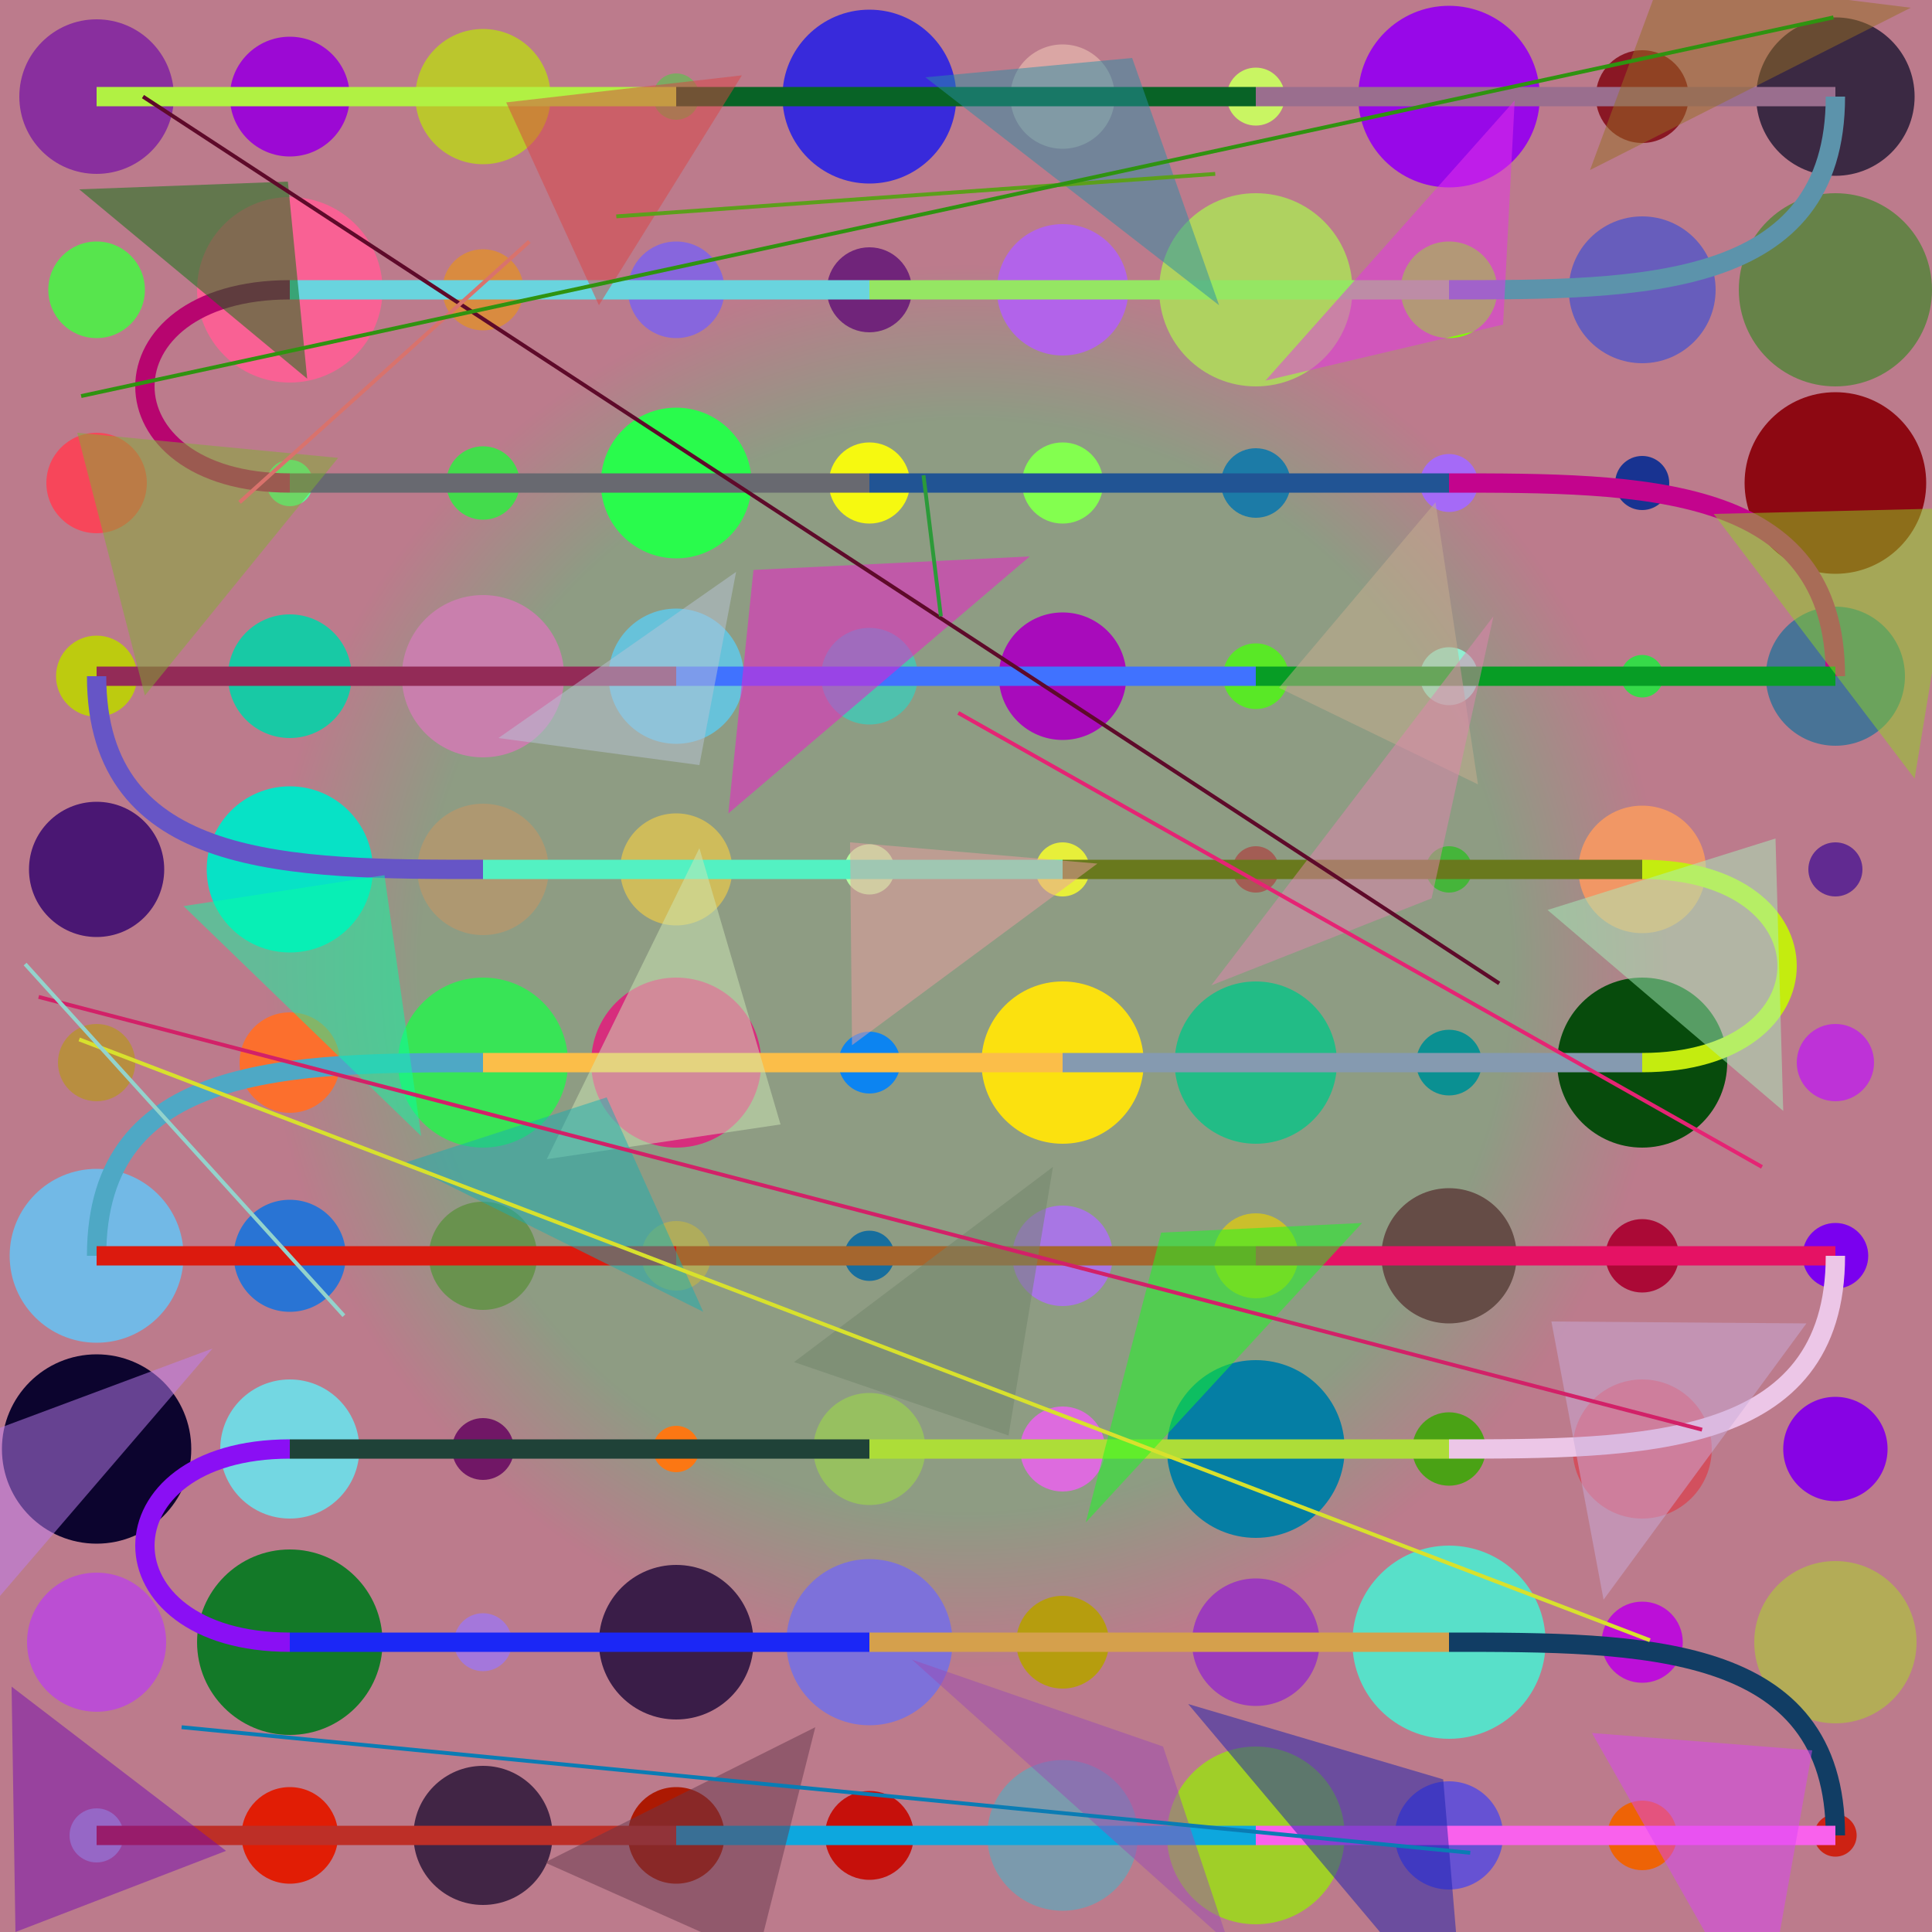 <?xml version="1.0" encoding="UTF-8"?>
<svg xmlns="http://www.w3.org/2000/svg" xmlns:xlink="http://www.w3.org/1999/xlink" width="500pt" height="500pt" viewBox="0 0 500 500" version="1.1">
<defs>
<radialGradient id="radial0" gradientUnits="userSpaceOnUse" cx="0.5" cy="0.5" fx="0.5" fy="0.5" r="0.6" gradientTransform="matrix(500,0,0,500,0,0)">
<stop offset="0.467" style="stop-color:rgb(55.5%,61%,51.5%);stop-opacity:1;"/>
<stop offset="0.6" style="stop-color:rgb(73.6%,48.1%,54.8%);stop-opacity:1;"/>
</radialGradient>
<clipPath id="clip1">
  <rect x="0" y="0" width="500" height="500"/>
</clipPath>
<g id="surface348" clip-path="url(#clip1)">
<rect x="0" y="0" width="500" height="500" style="fill:url(#radial0);stroke:none;"/>
<path style=" stroke:none;fill-rule:nonzero;fill:rgb(53.7%,18.7%,62%);fill-opacity:1;" d="M 45 25 C 45 36.047 36.047 45 25 45 C 13.953 45 5 36.047 5 25 C 5 13.953 13.953 5 25 5 C 36.047 5 45 13.953 45 25 "/>
<path style=" stroke:none;fill-rule:nonzero;fill:rgb(61%,3.7%,83.2%);fill-opacity:1;" d="M 90.5 25 C 90.5 33.559 83.559 40.5 75 40.5 C 66.441 40.5 59.5 33.559 59.5 25 C 59.5 16.441 66.441 9.5 75 9.5 C 83.559 9.5 90.5 16.441 90.5 25 "/>
<path style=" stroke:none;fill-rule:nonzero;fill:rgb(73.4%,77.6%,17.7%);fill-opacity:1;" d="M 142.5 25 C 142.5 34.664 134.664 42.5 125 42.5 C 115.336 42.5 107.5 34.664 107.5 25 C 107.5 15.336 115.336 7.5 125 7.5 C 134.664 7.5 142.5 15.336 142.5 25 "/>
<path style=" stroke:none;fill-rule:nonzero;fill:rgb(48.9%,66.1%,38.7%);fill-opacity:1;" d="M 181 25 C 181 28.312 178.312 31 175 31 C 171.688 31 169 28.312 169 25 C 169 21.688 171.688 19 175 19 C 178.312 19 181 21.688 181 25 "/>
<path style=" stroke:none;fill-rule:nonzero;fill:rgb(22.2%,16.5%,85.8%);fill-opacity:1;" d="M 247.5 25 C 247.5 37.426 237.426 47.5 225 47.5 C 212.574 47.5 202.5 37.426 202.5 25 C 202.5 12.574 212.574 2.5 225 2.5 C 237.426 2.5 247.5 12.574 247.5 25 "/>
<path style=" stroke:none;fill-rule:nonzero;fill:rgb(85.3%,65.1%,64.3%);fill-opacity:1;" d="M 288.5 25 C 288.5 32.457 282.457 38.5 275 38.5 C 267.543 38.5 261.5 32.457 261.5 25 C 261.5 17.543 267.543 11.5 275 11.5 C 282.457 11.5 288.5 17.543 288.5 25 "/>
<path style=" stroke:none;fill-rule:nonzero;fill:rgb(78.8%,96%,38.7%);fill-opacity:1;" d="M 332.5 25 C 332.5 29.141 329.141 32.5 325 32.5 C 320.859 32.5 317.5 29.141 317.5 25 C 317.5 20.859 320.859 17.5 325 17.5 C 329.141 17.5 332.5 20.859 332.5 25 "/>
<path style=" stroke:none;fill-rule:nonzero;fill:rgb(59.4%,3.4%,91%);fill-opacity:1;" d="M 398.5 25 C 398.5 37.98 387.98 48.5 375 48.5 C 362.02 48.5 351.5 37.98 351.5 25 C 351.5 12.02 362.02 1.5 375 1.5 C 387.98 1.5 398.5 12.02 398.5 25 "/>
<path style=" stroke:none;fill-rule:nonzero;fill:rgb(54%,9.2%,14.1%);fill-opacity:1;" d="M 437 25 C 437 31.629 431.629 37 425 37 C 418.371 37 413 31.629 413 25 C 413 18.371 418.371 13 425 13 C 431.629 13 437 18.371 437 25 "/>
<path style=" stroke:none;fill-rule:nonzero;fill:rgb(23.2%,16.3%,26.5%);fill-opacity:1;" d="M 495.5 25 C 495.5 36.32 486.32 45.5 475 45.5 C 463.68 45.5 454.5 36.32 454.5 25 C 454.5 13.68 463.68 4.5 475 4.5 C 486.32 4.5 495.5 13.68 495.5 25 "/>
<path style=" stroke:none;fill-rule:nonzero;fill:rgb(40%,51.1%,28.5%);fill-opacity:1;" d="M 500 75 C 500 88.809 488.809 100 475 100 C 461.191 100 450 88.809 450 75 C 450 61.191 461.191 50 475 50 C 488.809 50 500 61.191 500 75 "/>
<path style=" stroke:none;fill-rule:nonzero;fill:rgb(40.5%,36.5%,73.6%);fill-opacity:1;" d="M 444 75 C 444 85.492 435.492 94 425 94 C 414.508 94 406 85.492 406 75 C 406 64.508 414.508 56 425 56 C 435.492 56 444 64.508 444 75 "/>
<path style=" stroke:none;fill-rule:nonzero;fill:rgb(50.4%,99.6%,2.2%);fill-opacity:1;" d="M 387.5 75 C 387.5 81.902 381.902 87.5 375 87.5 C 368.098 87.5 362.5 81.902 362.5 75 C 362.5 68.098 368.098 62.5 375 62.5 C 381.902 62.5 387.5 68.098 387.5 75 "/>
<path style=" stroke:none;fill-rule:nonzero;fill:rgb(68.5%,82.2%,37.8%);fill-opacity:1;" d="M 350 75 C 350 88.809 338.809 100 325 100 C 311.191 100 300 88.809 300 75 C 300 61.191 311.191 50 325 50 C 338.809 50 350 61.191 350 75 "/>
<path style=" stroke:none;fill-rule:nonzero;fill:rgb(69.8%,38.9%,91.6%);fill-opacity:1;" d="M 292 75 C 292 84.391 284.391 92 275 92 C 265.609 92 258 84.391 258 75 C 258 65.609 265.609 58 275 58 C 284.391 58 292 65.609 292 75 "/>
<path style=" stroke:none;fill-rule:nonzero;fill:rgb(44%,14.1%,47.7%);fill-opacity:1;" d="M 236 75 C 236 81.074 231.074 86 225 86 C 218.926 86 214 81.074 214 75 C 214 68.926 218.926 64 225 64 C 231.074 64 236 68.926 236 75 "/>
<path style=" stroke:none;fill-rule:nonzero;fill:rgb(53%,40.1%,86.6%);fill-opacity:1;" d="M 187.5 75 C 187.5 81.902 181.902 87.5 175 87.5 C 168.098 87.5 162.5 81.902 162.5 75 C 162.5 68.098 168.098 62.5 175 62.5 C 181.902 62.5 187.5 68.098 187.5 75 "/>
<path style=" stroke:none;fill-rule:nonzero;fill:rgb(84.9%,54.6%,25%);fill-opacity:1;" d="M 135.5 75 C 135.5 80.801 130.801 85.5 125 85.5 C 119.199 85.5 114.5 80.801 114.5 75 C 114.5 69.199 119.199 64.5 125 64.5 C 130.801 64.5 135.5 69.199 135.5 75 "/>
<path style=" stroke:none;fill-rule:nonzero;fill:rgb(97.3%,38.2%,58.1%);fill-opacity:1;" d="M 99 75 C 99 88.254 88.254 99 75 99 C 61.746 99 51 88.254 51 75 C 51 61.746 61.746 51 75 51 C 88.254 51 99 61.746 99 75 "/>
<path style=" stroke:none;fill-rule:nonzero;fill:rgb(34.3%,89.5%,30.2%);fill-opacity:1;" d="M 37.5 75 C 37.5 81.902 31.902 87.5 25 87.5 C 18.098 87.5 12.5 81.902 12.5 75 C 12.5 68.098 18.098 62.5 25 62.5 C 31.902 62.5 37.5 68.098 37.5 75 "/>
<path style=" stroke:none;fill-rule:nonzero;fill:rgb(96.8%,27.6%,35.4%);fill-opacity:1;" d="M 38 125 C 38 132.18 32.18 138 25 138 C 17.82 138 12 132.18 12 125 C 12 117.82 17.82 112 25 112 C 32.18 112 38 117.82 38 125 "/>
<path style=" stroke:none;fill-rule:nonzero;fill:rgb(35.7%,98.8%,60%);fill-opacity:1;" d="M 81 125 C 81 128.312 78.312 131 75 131 C 71.688 131 69 128.312 69 125 C 69 121.688 71.688 119 75 119 C 78.312 119 81 121.688 81 125 "/>
<path style=" stroke:none;fill-rule:nonzero;fill:rgb(26.5%,86.3%,29.8%);fill-opacity:1;" d="M 134.5 125 C 134.5 130.246 130.246 134.5 125 134.5 C 119.754 134.5 115.5 130.246 115.5 125 C 115.5 119.754 119.754 115.5 125 115.5 C 130.246 115.5 134.5 119.754 134.5 125 "/>
<path style=" stroke:none;fill-rule:nonzero;fill:rgb(16.2%,98.3%,29.8%);fill-opacity:1;" d="M 194.5 125 C 194.5 135.77 185.77 144.5 175 144.5 C 164.23 144.5 155.5 135.77 155.5 125 C 155.5 114.23 164.23 105.5 175 105.5 C 185.77 105.5 194.5 114.23 194.5 125 "/>
<path style=" stroke:none;fill-rule:nonzero;fill:rgb(96.3%,97.3%,6.3%);fill-opacity:1;" d="M 235.5 125 C 235.5 130.801 230.801 135.5 225 135.5 C 219.199 135.5 214.5 130.801 214.5 125 C 214.5 119.199 219.199 114.5 225 114.5 C 230.801 114.5 235.5 119.199 235.5 125 "/>
<path style=" stroke:none;fill-rule:nonzero;fill:rgb(51.2%,99.9%,30.9%);fill-opacity:1;" d="M 285.5 125 C 285.5 130.801 280.801 135.5 275 135.5 C 269.199 135.5 264.5 130.801 264.5 125 C 264.5 119.199 269.199 114.5 275 114.5 C 280.801 114.5 285.5 119.199 285.5 125 "/>
<path style=" stroke:none;fill-rule:nonzero;fill:rgb(11%,48.2%,65.5%);fill-opacity:1;" d="M 334 125 C 334 129.969 329.969 134 325 134 C 320.031 134 316 129.969 316 125 C 316 120.031 320.031 116 325 116 C 329.969 116 334 120.031 334 125 "/>
<path style=" stroke:none;fill-rule:nonzero;fill:rgb(64.6%,41.7%,96.5%);fill-opacity:1;" d="M 382.5 125 C 382.5 129.141 379.141 132.5 375 132.5 C 370.859 132.5 367.5 129.141 367.5 125 C 367.5 120.859 370.859 117.5 375 117.5 C 379.141 117.5 382.5 120.859 382.5 125 "/>
<path style=" stroke:none;fill-rule:nonzero;fill:rgb(9.7%,20.3%,56.9%);fill-opacity:1;" d="M 432 125 C 432 128.867 428.867 132 425 132 C 421.133 132 418 128.867 418 125 C 418 121.133 421.133 118 425 118 C 428.867 118 432 121.133 432 125 "/>
<path style=" stroke:none;fill-rule:nonzero;fill:rgb(55.4%,3.4%,7.1%);fill-opacity:1;" d="M 498.5 125 C 498.5 137.98 487.98 148.5 475 148.5 C 462.02 148.5 451.5 137.98 451.5 125 C 451.5 112.02 462.02 101.5 475 101.5 C 487.98 101.5 498.5 112.02 498.5 125 "/>
<path style=" stroke:none;fill-rule:nonzero;fill:rgb(28.4%,45.1%,58.7%);fill-opacity:1;" d="M 493 175 C 493 184.941 484.941 193 475 193 C 465.059 193 457 184.941 457 175 C 457 165.059 465.059 157 475 157 C 484.941 157 493 165.059 493 175 "/>
<path style=" stroke:none;fill-rule:nonzero;fill:rgb(21.3%,85.3%,28.9%);fill-opacity:1;" d="M 430.5 175 C 430.5 178.039 428.039 180.5 425 180.5 C 421.961 180.5 419.5 178.039 419.5 175 C 419.5 171.961 421.961 169.5 425 169.5 C 428.039 169.5 430.5 171.961 430.5 175 "/>
<path style=" stroke:none;fill-rule:nonzero;fill:rgb(56.4%,93%,81.7%);fill-opacity:1;" d="M 382.5 175 C 382.5 179.141 379.141 182.5 375 182.5 C 370.859 182.5 367.5 179.141 367.5 175 C 367.5 170.859 370.859 167.5 375 167.5 C 379.141 167.5 382.5 170.859 382.5 175 "/>
<path style=" stroke:none;fill-rule:nonzero;fill:rgb(34.8%,90.9%,15.1%);fill-opacity:1;" d="M 333.5 175 C 333.5 179.695 329.695 183.5 325 183.5 C 320.305 183.5 316.5 179.695 316.5 175 C 316.5 170.305 320.305 166.5 325 166.5 C 329.695 166.5 333.5 170.305 333.5 175 "/>
<path style=" stroke:none;fill-rule:nonzero;fill:rgb(65.8%,4.4%,73.2%);fill-opacity:1;" d="M 291.5 175 C 291.5 184.113 284.113 191.5 275 191.5 C 265.887 191.5 258.5 184.113 258.5 175 C 258.5 165.887 265.887 158.5 275 158.5 C 284.113 158.5 291.5 165.887 291.5 175 "/>
<path style=" stroke:none;fill-rule:nonzero;fill:rgb(30.9%,75.4%,67.8%);fill-opacity:1;" d="M 237.5 175 C 237.5 181.902 231.902 187.5 225 187.5 C 218.098 187.5 212.5 181.902 212.5 175 C 212.5 168.098 218.098 162.5 225 162.5 C 231.902 162.5 237.5 168.098 237.5 175 "/>
<path style=" stroke:none;fill-rule:nonzero;fill:rgb(40.5%,76%,85.4%);fill-opacity:1;" d="M 192.5 175 C 192.5 184.664 184.664 192.5 175 192.5 C 165.336 192.5 157.5 184.664 157.5 175 C 157.5 165.336 165.336 157.5 175 157.5 C 184.664 157.5 192.5 165.336 192.5 175 "/>
<path style=" stroke:none;fill-rule:nonzero;fill:rgb(78.8%,49.8%,67.9%);fill-opacity:1;" d="M 146 175 C 146 186.598 136.598 196 125 196 C 113.402 196 104 186.598 104 175 C 104 163.402 113.402 154 125 154 C 136.598 154 146 163.402 146 175 "/>
<path style=" stroke:none;fill-rule:nonzero;fill:rgb(9.7%,78.6%,64.7%);fill-opacity:1;" d="M 91 175 C 91 183.836 83.836 191 75 191 C 66.164 191 59 183.836 59 175 C 59 166.164 66.164 159 75 159 C 83.836 159 91 166.164 91 175 "/>
<path style=" stroke:none;fill-rule:nonzero;fill:rgb(73.9%,79.6%,5.9%);fill-opacity:1;" d="M 35.5 175 C 35.5 180.801 30.801 185.5 25 185.5 C 19.199 185.5 14.5 180.801 14.5 175 C 14.5 169.199 19.199 164.5 25 164.5 C 30.801 164.5 35.5 169.199 35.5 175 "/>
<path style=" stroke:none;fill-rule:nonzero;fill:rgb(29%,9.2%,45.3%);fill-opacity:1;" d="M 42.5 225 C 42.5 234.664 34.664 242.5 25 242.5 C 15.336 242.5 7.5 234.664 7.5 225 C 7.5 215.336 15.336 207.5 25 207.5 C 34.664 207.5 42.5 215.336 42.5 225 "/>
<path style=" stroke:none;fill-rule:nonzero;fill:rgb(3%,88.3%,77.6%);fill-opacity:1;" d="M 96.5 225 C 96.5 236.875 86.875 246.5 75 246.5 C 63.125 246.5 53.5 236.875 53.5 225 C 53.5 213.125 63.125 203.5 75 203.5 C 86.875 203.5 96.5 213.125 96.5 225 "/>
<path style=" stroke:none;fill-rule:nonzero;fill:rgb(68.1%,59.7%,44.3%);fill-opacity:1;" d="M 142 225 C 142 234.391 134.391 242 125 242 C 115.609 242 108 234.391 108 225 C 108 215.609 115.609 208 125 208 C 134.391 208 142 215.609 142 225 "/>
<path style=" stroke:none;fill-rule:nonzero;fill:rgb(81.2%,73.7%,35.9%);fill-opacity:1;" d="M 189.5 225 C 189.5 233.008 183.008 239.5 175 239.5 C 166.992 239.5 160.5 233.008 160.5 225 C 160.5 216.992 166.992 210.5 175 210.5 C 183.008 210.5 189.5 216.992 189.5 225 "/>
<path style=" stroke:none;fill-rule:nonzero;fill:rgb(71.8%,98.2%,63.7%);fill-opacity:1;" d="M 231.5 225 C 231.5 228.59 228.59 231.5 225 231.5 C 221.41 231.5 218.5 228.59 218.5 225 C 218.5 221.41 221.41 218.5 225 218.5 C 228.59 218.5 231.5 221.41 231.5 225 "/>
<path style=" stroke:none;fill-rule:nonzero;fill:rgb(90.5%,93.4%,22.7%);fill-opacity:1;" d="M 282 225 C 282 228.867 278.867 232 275 232 C 271.133 232 268 228.867 268 225 C 268 221.133 271.133 218 275 218 C 278.867 218 282 221.133 282 225 "/>
<path style=" stroke:none;fill-rule:nonzero;fill:rgb(64%,36.7%,33.2%);fill-opacity:1;" d="M 331 225 C 331 228.312 328.312 231 325 231 C 321.688 231 319 228.312 319 225 C 319 221.688 321.688 219 325 219 C 328.312 219 331 221.688 331 225 "/>
<path style=" stroke:none;fill-rule:nonzero;fill:rgb(27.3%,70.8%,22.7%);fill-opacity:1;" d="M 381 225 C 381 228.312 378.312 231 375 231 C 371.688 231 369 228.312 369 225 C 369 221.688 371.688 219 375 219 C 378.312 219 381 221.688 381 225 "/>
<path style=" stroke:none;fill-rule:nonzero;fill:rgb(94.5%,59%,39.5%);fill-opacity:1;" d="M 441.5 225 C 441.5 234.113 434.113 241.5 425 241.5 C 415.887 241.5 408.5 234.113 408.5 225 C 408.5 215.887 415.887 208.5 425 208.5 C 434.113 208.5 441.5 215.887 441.5 225 "/>
<path style=" stroke:none;fill-rule:nonzero;fill:rgb(38.2%,16.7%,56.9%);fill-opacity:1;" d="M 482 225 C 482 228.867 478.867 232 475 232 C 471.133 232 468 228.867 468 225 C 468 221.133 471.133 218 475 218 C 478.867 218 482 221.133 482 225 "/>
<path style=" stroke:none;fill-rule:nonzero;fill:rgb(74.6%,19.8%,84.2%);fill-opacity:1;" d="M 485 275 C 485 280.523 480.523 285 475 285 C 469.477 285 465 280.523 465 275 C 465 269.477 469.477 265 475 265 C 480.523 265 485 269.477 485 275 "/>
<path style=" stroke:none;fill-rule:nonzero;fill:rgb(2.9%,29.4%,4.9%);fill-opacity:1;" d="M 447 275 C 447 287.148 437.148 297 425 297 C 412.852 297 403 287.148 403 275 C 403 262.852 412.852 253 425 253 C 437.148 253 447 262.852 447 275 "/>
<path style=" stroke:none;fill-rule:nonzero;fill:rgb(4%,56.3%,57.3%);fill-opacity:1;" d="M 383.5 275 C 383.5 279.695 379.695 283.5 375 283.5 C 370.305 283.5 366.5 279.695 366.5 275 C 366.5 270.305 370.305 266.5 375 266.5 C 379.695 266.5 383.5 270.305 383.5 275 "/>
<path style=" stroke:none;fill-rule:nonzero;fill:rgb(13.3%,73.7%,52.4%);fill-opacity:1;" d="M 346 275 C 346 286.598 336.598 296 325 296 C 313.402 296 304 286.598 304 275 C 304 263.402 313.402 254 325 254 C 336.598 254 346 263.402 346 275 "/>
<path style=" stroke:none;fill-rule:nonzero;fill:rgb(98.3%,88%,6.2%);fill-opacity:1;" d="M 296 275 C 296 286.598 286.598 296 275 296 C 263.402 296 254 286.598 254 275 C 254 263.402 263.402 254 275 254 C 286.598 254 296 263.402 296 275 "/>
<path style=" stroke:none;fill-rule:nonzero;fill:rgb(4.9%,51.9%,94.3%);fill-opacity:1;" d="M 233 275 C 233 279.418 229.418 283 225 283 C 220.582 283 217 279.418 217 275 C 217 270.582 220.582 267 225 267 C 229.418 267 233 270.582 233 275 "/>
<path style=" stroke:none;fill-rule:nonzero;fill:rgb(84%,17.6%,49.2%);fill-opacity:1;" d="M 197 275 C 197 287.148 187.148 297 175 297 C 162.852 297 153 287.148 153 275 C 153 262.852 162.852 253 175 253 C 187.148 253 197 262.852 197 275 "/>
<path style=" stroke:none;fill-rule:nonzero;fill:rgb(22%,89.1%,33.8%);fill-opacity:1;" d="M 147 275 C 147 287.148 137.148 297 125 297 C 112.852 297 103 287.148 103 275 C 103 262.852 112.852 253 125 253 C 137.148 253 147 262.852 147 275 "/>
<path style=" stroke:none;fill-rule:nonzero;fill:rgb(98.5%,43.4%,17.7%);fill-opacity:1;" d="M 88 275 C 88 282.18 82.18 288 75 288 C 67.82 288 62 282.18 62 275 C 62 267.82 67.82 262 75 262 C 82.18 262 88 267.82 88 275 "/>
<path style=" stroke:none;fill-rule:nonzero;fill:rgb(71.9%,55.6%,25%);fill-opacity:1;" d="M 35 275 C 35 280.523 30.523 285 25 285 C 19.477 285 15 280.523 15 275 C 15 269.477 19.477 265 25 265 C 30.523 265 35 269.477 35 275 "/>
<path style=" stroke:none;fill-rule:nonzero;fill:rgb(44.9%,72.5%,89.9%);fill-opacity:1;" d="M 47.5 325 C 47.5 337.426 37.426 347.5 25 347.5 C 12.574 347.5 2.5 337.426 2.5 325 C 2.5 312.574 12.574 302.5 25 302.5 C 37.426 302.5 47.5 312.574 47.5 325 "/>
<path style=" stroke:none;fill-rule:nonzero;fill:rgb(16.3%,45.7%,82.9%);fill-opacity:1;" d="M 89.5 325 C 89.5 333.008 83.008 339.5 75 339.5 C 66.992 339.5 60.5 333.008 60.5 325 C 60.5 316.992 66.992 310.5 75 310.5 C 83.008 310.5 89.5 316.992 89.5 325 "/>
<path style=" stroke:none;fill-rule:nonzero;fill:rgb(41.4%,57.4%,30.6%);fill-opacity:1;" d="M 139 325 C 139 332.73 132.73 339 125 339 C 117.27 339 111 332.73 111 325 C 111 317.27 117.27 311 125 311 C 132.73 311 139 317.27 139 325 "/>
<path style=" stroke:none;fill-rule:nonzero;fill:rgb(68.7%,67.4%,36%);fill-opacity:1;" d="M 184 325 C 184 329.969 179.969 334 175 334 C 170.031 334 166 329.969 166 325 C 166 320.031 170.031 316 175 316 C 179.969 316 184 320.031 184 325 "/>
<path style=" stroke:none;fill-rule:nonzero;fill:rgb(9.1%,43.1%,61.8%);fill-opacity:1;" d="M 231.5 325 C 231.5 328.59 228.59 331.5 225 331.5 C 221.41 331.5 218.5 328.59 218.5 325 C 218.5 321.41 221.41 318.5 225 318.5 C 228.59 318.5 231.5 321.41 231.5 325 "/>
<path style=" stroke:none;fill-rule:nonzero;fill:rgb(65.9%,46.3%,89.3%);fill-opacity:1;" d="M 288 325 C 288 332.18 282.18 338 275 338 C 267.82 338 262 332.18 262 325 C 262 317.82 267.82 312 275 312 C 282.18 312 288 317.82 288 325 "/>
<path style=" stroke:none;fill-rule:nonzero;fill:rgb(79.5%,74.7%,17.5%);fill-opacity:1;" d="M 336 325 C 336 331.074 331.074 336 325 336 C 318.926 336 314 331.074 314 325 C 314 318.926 318.926 314 325 314 C 331.074 314 336 318.926 336 325 "/>
<path style=" stroke:none;fill-rule:nonzero;fill:rgb(39.6%,29.8%,27.6%);fill-opacity:1;" d="M 392.5 325 C 392.5 334.664 384.664 342.5 375 342.5 C 365.336 342.5 357.5 334.664 357.5 325 C 357.5 315.336 365.336 307.5 375 307.5 C 384.664 307.5 392.5 315.336 392.5 325 "/>
<path style=" stroke:none;fill-rule:nonzero;fill:rgb(67%,3.6%,21.3%);fill-opacity:1;" d="M 434.5 325 C 434.5 330.246 430.246 334.5 425 334.5 C 419.754 334.5 415.5 330.246 415.5 325 C 415.5 319.754 419.754 315.5 425 315.5 C 430.246 315.5 434.5 319.754 434.5 325 "/>
<path style=" stroke:none;fill-rule:nonzero;fill:rgb(47.9%,0%,93.4%);fill-opacity:1;" d="M 483.5 325 C 483.5 329.695 479.695 333.5 475 333.5 C 470.305 333.5 466.5 329.695 466.5 325 C 466.5 320.305 470.305 316.5 475 316.5 C 479.695 316.5 483.5 320.305 483.5 325 "/>
<path style=" stroke:none;fill-rule:nonzero;fill:rgb(53.1%,1.3%,89.4%);fill-opacity:1;" d="M 488.5 375 C 488.5 382.457 482.457 388.5 475 388.5 C 467.543 388.5 461.5 382.457 461.5 375 C 461.5 367.543 467.543 361.5 475 361.5 C 482.457 361.5 488.5 367.543 488.5 375 "/>
<path style=" stroke:none;fill-rule:nonzero;fill:rgb(82.3%,31.6%,36.9%);fill-opacity:1;" d="M 443 375 C 443 384.941 434.941 393 425 393 C 415.059 393 407 384.941 407 375 C 407 365.059 415.059 357 425 357 C 434.941 357 443 365.059 443 375 "/>
<path style=" stroke:none;fill-rule:nonzero;fill:rgb(29%,63.4%,8.4%);fill-opacity:1;" d="M 384.5 375 C 384.5 380.246 380.246 384.5 375 384.5 C 369.754 384.5 365.5 380.246 365.5 375 C 365.5 369.754 369.754 365.5 375 365.5 C 380.246 365.5 384.5 369.754 384.5 375 "/>
<path style=" stroke:none;fill-rule:nonzero;fill:rgb(2.1%,49.6%,64.1%);fill-opacity:1;" d="M 348 375 C 348 387.703 337.703 398 325 398 C 312.297 398 302 387.703 302 375 C 302 362.297 312.297 352 325 352 C 337.703 352 348 362.297 348 375 "/>
<path style=" stroke:none;fill-rule:nonzero;fill:rgb(86.5%,42%,87.1%);fill-opacity:1;" d="M 286 375 C 286 381.074 281.074 386 275 386 C 268.926 386 264 381.074 264 375 C 264 368.926 268.926 364 275 364 C 281.074 364 286 368.926 286 375 "/>
<path style=" stroke:none;fill-rule:nonzero;fill:rgb(59.2%,75.1%,37.5%);fill-opacity:1;" d="M 239.5 375 C 239.5 383.008 233.008 389.5 225 389.5 C 216.992 389.5 210.5 383.008 210.5 375 C 210.5 366.992 216.992 360.5 225 360.5 C 233.008 360.5 239.5 366.992 239.5 375 "/>
<path style=" stroke:none;fill-rule:nonzero;fill:rgb(98.6%,46.5%,7.8%);fill-opacity:1;" d="M 181 375 C 181 378.312 178.312 381 175 381 C 171.688 381 169 378.312 169 375 C 169 371.688 171.688 369 175 369 C 178.312 369 181 371.688 181 375 "/>
<path style=" stroke:none;fill-rule:nonzero;fill:rgb(44.5%,9%,40%);fill-opacity:1;" d="M 133 375 C 133 379.418 129.418 383 125 383 C 120.582 383 117 379.418 117 375 C 117 370.582 120.582 367 125 367 C 129.418 367 133 370.582 133 375 "/>
<path style=" stroke:none;fill-rule:nonzero;fill:rgb(45.3%,84.1%,88.3%);fill-opacity:1;" d="M 93 375 C 93 384.941 84.941 393 75 393 C 65.059 393 57 384.941 57 375 C 57 365.059 65.059 357 75 357 C 84.941 357 93 365.059 93 375 "/>
<path style=" stroke:none;fill-rule:nonzero;fill:rgb(5%,1.8%,18.1%);fill-opacity:1;" d="M 49.5 375 C 49.5 388.531 38.531 399.5 25 399.5 C 11.469 399.5 0.5 388.531 0.5 375 C 0.5 361.469 11.469 350.5 25 350.5 C 38.531 350.5 49.5 361.469 49.5 375 "/>
<path style=" stroke:none;fill-rule:nonzero;fill:rgb(73.2%,30.6%,82.5%);fill-opacity:1;" d="M 43 425 C 43 434.941 34.941 443 25 443 C 15.059 443 7 434.941 7 425 C 7 415.059 15.059 407 25 407 C 34.941 407 43 415.059 43 425 "/>
<path style=" stroke:none;fill-rule:nonzero;fill:rgb(7.7%,47.3%,15.7%);fill-opacity:1;" d="M 99 425 C 99 438.254 88.254 449 75 449 C 61.746 449 51 438.254 51 425 C 51 411.746 61.746 401 75 401 C 88.254 401 99 411.746 99 425 "/>
<path style=" stroke:none;fill-rule:nonzero;fill:rgb(64.1%,46.8%,85.8%);fill-opacity:1;" d="M 132.5 425 C 132.5 429.141 129.141 432.5 125 432.5 C 120.859 432.5 117.5 429.141 117.5 425 C 117.5 420.859 120.859 417.5 125 417.5 C 129.141 417.5 132.5 420.859 132.5 425 "/>
<path style=" stroke:none;fill-rule:nonzero;fill:rgb(22.8%,11.6%,28.4%);fill-opacity:1;" d="M 195 425 C 195 436.047 186.047 445 175 445 C 163.953 445 155 436.047 155 425 C 155 413.953 163.953 405 175 405 C 186.047 405 195 413.953 195 425 "/>
<path style=" stroke:none;fill-rule:nonzero;fill:rgb(49.1%,44.5%,85.5%);fill-opacity:1;" d="M 246.5 425 C 246.5 436.875 236.875 446.5 225 446.5 C 213.125 446.5 203.5 436.875 203.5 425 C 203.5 413.125 213.125 403.5 225 403.5 C 236.875 403.5 246.5 413.125 246.5 425 "/>
<path style=" stroke:none;fill-rule:nonzero;fill:rgb(71.4%,61.6%,5.6%);fill-opacity:1;" d="M 287 425 C 287 431.629 281.629 437 275 437 C 268.371 437 263 431.629 263 425 C 263 418.371 268.371 413 275 413 C 281.629 413 287 418.371 287 425 "/>
<path style=" stroke:none;fill-rule:nonzero;fill:rgb(61%,23.4%,73.6%);fill-opacity:1;" d="M 341.5 425 C 341.5 434.113 334.113 441.5 325 441.5 C 315.887 441.5 308.5 434.113 308.5 425 C 308.5 415.887 315.887 408.5 325 408.5 C 334.113 408.5 341.5 415.887 341.5 425 "/>
<path style=" stroke:none;fill-rule:nonzero;fill:rgb(34.4%,87.7%,78.9%);fill-opacity:1;" d="M 400 425 C 400 438.809 388.809 450 375 450 C 361.191 450 350 438.809 350 425 C 350 411.191 361.191 400 375 400 C 388.809 400 400 411.191 400 425 "/>
<path style=" stroke:none;fill-rule:nonzero;fill:rgb(73.6%,6.2%,84.4%);fill-opacity:1;" d="M 435.5 425 C 435.5 430.801 430.801 435.5 425 435.5 C 419.199 435.5 414.5 430.801 414.5 425 C 414.5 419.199 419.199 414.5 425 414.5 C 430.801 414.5 435.5 419.199 435.5 425 "/>
<path style=" stroke:none;fill-rule:nonzero;fill:rgb(70.2%,67.2%,34.2%);fill-opacity:1;" d="M 496 425 C 496 436.598 486.598 446 475 446 C 463.402 446 454 436.598 454 425 C 454 413.402 463.402 404 475 404 C 486.598 404 496 413.402 496 425 "/>
<path style=" stroke:none;fill-rule:nonzero;fill:rgb(80.3%,13.4%,7.5%);fill-opacity:1;" d="M 480.5 475 C 480.5 478.039 478.039 480.5 475 480.5 C 471.961 480.5 469.5 478.039 469.5 475 C 469.5 471.961 471.961 469.5 475 469.5 C 478.039 469.5 480.5 471.961 480.5 475 "/>
<path style=" stroke:none;fill-rule:nonzero;fill:rgb(93.1%,38.9%,2.5%);fill-opacity:1;" d="M 434 475 C 434 479.969 429.969 484 425 484 C 420.031 484 416 479.969 416 475 C 416 470.031 420.031 466 425 466 C 429.969 466 434 470.031 434 475 "/>
<path style=" stroke:none;fill-rule:nonzero;fill:rgb(40.2%,32.2%,82.6%);fill-opacity:1;" d="M 389 475 C 389 482.73 382.73 489 375 489 C 367.27 489 361 482.73 361 475 C 361 467.27 367.27 461 375 461 C 382.73 461 389 467.27 389 475 "/>
<path style=" stroke:none;fill-rule:nonzero;fill:rgb(62.8%,80.9%,16%);fill-opacity:1;" d="M 348 475 C 348 487.703 337.703 498 325 498 C 312.297 498 302 487.703 302 475 C 302 462.297 312.297 452 325 452 C 337.703 452 348 462.297 348 475 "/>
<path style=" stroke:none;fill-rule:nonzero;fill:rgb(48.3%,60.3%,67.7%);fill-opacity:1;" d="M 294.5 475 C 294.5 485.77 285.77 494.5 275 494.5 C 264.23 494.5 255.5 485.77 255.5 475 C 255.5 464.23 264.23 455.5 275 455.5 C 285.77 455.5 294.5 464.23 294.5 475 "/>
<path style=" stroke:none;fill-rule:nonzero;fill:rgb(77.7%,6.5%,4.5%);fill-opacity:1;" d="M 236.5 475 C 236.5 481.352 231.352 486.5 225 486.5 C 218.648 486.5 213.5 481.352 213.5 475 C 213.5 468.648 218.648 463.5 225 463.5 C 231.352 463.5 236.5 468.648 236.5 475 "/>
<path style=" stroke:none;fill-rule:nonzero;fill:rgb(67.4%,10%,1%);fill-opacity:1;" d="M 187.5 475 C 187.5 481.902 181.902 487.5 175 487.5 C 168.098 487.5 162.5 481.902 162.5 475 C 162.5 468.098 168.098 462.5 175 462.5 C 181.902 462.5 187.5 468.098 187.5 475 "/>
<path style=" stroke:none;fill-rule:nonzero;fill:rgb(25.5%,14.7%,27.2%);fill-opacity:1;" d="M 143 475 C 143 484.941 134.941 493 125 493 C 115.059 493 107 484.941 107 475 C 107 465.059 115.059 457 125 457 C 134.941 457 143 465.059 143 475 "/>
<path style=" stroke:none;fill-rule:nonzero;fill:rgb(87.9%,11.4%,2.3%);fill-opacity:1;" d="M 87.5 475 C 87.5 481.902 81.902 487.5 75 487.5 C 68.098 487.5 62.5 481.902 62.5 475 C 62.5 468.098 68.098 462.5 75 462.5 C 81.902 462.5 87.5 468.098 87.5 475 "/>
<path style=" stroke:none;fill-rule:nonzero;fill:rgb(72.3%,76.9%,86.4%);fill-opacity:1;" d="M 32 475 C 32 478.867 28.867 482 25 482 C 21.133 482 18 478.867 18 475 C 18 471.133 21.133 468 25 468 C 28.867 468 32 471.133 32 475 "/>
<path style="fill:none;stroke-width:0.01;stroke-linecap:butt;stroke-linejoin:miter;stroke:rgb(69.3%,94.3%,26.4%);stroke-opacity:1;stroke-miterlimit:10;" d="M 0.05 0.05 C 0.15 0.05 0.25 0.05 0.35 0.05 " transform="matrix(500,0,0,500,0,0)"/>
<path style="fill:none;stroke-width:0.01;stroke-linecap:butt;stroke-linejoin:miter;stroke:rgb(3.5%,38.8%,15.2%);stroke-opacity:1;stroke-miterlimit:10;" d="M 0.35 0.05 C 0.45 0.05 0.55 0.05 0.65 0.05 " transform="matrix(500,0,0,500,0,0)"/>
<path style="fill:none;stroke-width:0.01;stroke-linecap:butt;stroke-linejoin:miter;stroke:rgb(60.5%,43.2%,55.8%);stroke-opacity:1;stroke-miterlimit:10;" d="M 0.65 0.05 C 0.75 0.05 0.85 0.05 0.95 0.05 " transform="matrix(500,0,0,500,0,0)"/>
<path style="fill:none;stroke-width:0.01;stroke-linecap:butt;stroke-linejoin:miter;stroke:rgb(36.3%,57.5%,66.8%);stroke-opacity:1;stroke-miterlimit:10;" d="M 0.95 0.05 C 0.95 0.15 0.85 0.15 0.75 0.15 " transform="matrix(500,0,0,500,0,0)"/>
<path style="fill:none;stroke-width:0.01;stroke-linecap:butt;stroke-linejoin:miter;stroke:rgb(58.4%,90%,38.8%);stroke-opacity:1;stroke-miterlimit:10;" d="M 0.75 0.15 C 0.65 0.15 0.55 0.15 0.45 0.15 " transform="matrix(500,0,0,500,0,0)"/>
<path style="fill:none;stroke-width:0.01;stroke-linecap:butt;stroke-linejoin:miter;stroke:rgb(41.1%,82.9%,86.9%);stroke-opacity:1;stroke-miterlimit:10;" d="M 0.45 0.15 C 0.35 0.15 0.25 0.15 0.15 0.15 " transform="matrix(500,0,0,500,0,0)"/>
<path style="fill:none;stroke-width:0.01;stroke-linecap:butt;stroke-linejoin:miter;stroke:rgb(71.8%,2%,43.7%);stroke-opacity:1;stroke-miterlimit:10;" d="M 0.15 0.15 C 0.05 0.15 0.05 0.25 0.15 0.25 " transform="matrix(500,0,0,500,0,0)"/>
<path style="fill:none;stroke-width:0.01;stroke-linecap:butt;stroke-linejoin:miter;stroke:rgb(40.8%,41.4%,43.9%);stroke-opacity:1;stroke-miterlimit:10;" d="M 0.15 0.25 C 0.25 0.25 0.35 0.25 0.45 0.25 " transform="matrix(500,0,0,500,0,0)"/>
<path style="fill:none;stroke-width:0.01;stroke-linecap:butt;stroke-linejoin:miter;stroke:rgb(13%,33%,58%);stroke-opacity:1;stroke-miterlimit:10;" d="M 0.45 0.25 C 0.55 0.25 0.65 0.25 0.75 0.25 " transform="matrix(500,0,0,500,0,0)"/>
<path style="fill:none;stroke-width:0.01;stroke-linecap:butt;stroke-linejoin:miter;stroke:rgb(76.4%,1.8%,55.4%);stroke-opacity:1;stroke-miterlimit:10;" d="M 0.75 0.25 C 0.85 0.25 0.95 0.25 0.95 0.35 " transform="matrix(500,0,0,500,0,0)"/>
<path style="fill:none;stroke-width:0.01;stroke-linecap:butt;stroke-linejoin:miter;stroke:rgb(2.9%,61.5%,14.7%);stroke-opacity:1;stroke-miterlimit:10;" d="M 0.95 0.35 C 0.85 0.35 0.75 0.35 0.65 0.35 " transform="matrix(500,0,0,500,0,0)"/>
<path style="fill:none;stroke-width:0.01;stroke-linecap:butt;stroke-linejoin:miter;stroke:rgb(25.3%,44.8%,99.9%);stroke-opacity:1;stroke-miterlimit:10;" d="M 0.65 0.35 C 0.55 0.35 0.45 0.35 0.35 0.35 " transform="matrix(500,0,0,500,0,0)"/>
<path style="fill:none;stroke-width:0.01;stroke-linecap:butt;stroke-linejoin:miter;stroke:rgb(57.5%,16.8%,34.1%);stroke-opacity:1;stroke-miterlimit:10;" d="M 0.35 0.35 C 0.25 0.35 0.15 0.35 0.05 0.35 " transform="matrix(500,0,0,500,0,0)"/>
<path style="fill:none;stroke-width:0.01;stroke-linecap:butt;stroke-linejoin:miter;stroke:rgb(40.2%,33.5%,77.5%);stroke-opacity:1;stroke-miterlimit:10;" d="M 0.05 0.35 C 0.05 0.45 0.15 0.45 0.25 0.45 " transform="matrix(500,0,0,500,0,0)"/>
<path style="fill:none;stroke-width:0.01;stroke-linecap:butt;stroke-linejoin:miter;stroke:rgb(32.8%,94.3%,75.9%);stroke-opacity:1;stroke-miterlimit:10;" d="M 0.25 0.45 C 0.35 0.45 0.45 0.45 0.55 0.45 " transform="matrix(500,0,0,500,0,0)"/>
<path style="fill:none;stroke-width:0.01;stroke-linecap:butt;stroke-linejoin:miter;stroke:rgb(41.1%,47.3%,11.6%);stroke-opacity:1;stroke-miterlimit:10;" d="M 0.55 0.45 C 0.65 0.45 0.75 0.45 0.85 0.45 " transform="matrix(500,0,0,500,0,0)"/>
<path style="fill:none;stroke-width:0.01;stroke-linecap:butt;stroke-linejoin:miter;stroke:rgb(76.6%,92.4%,5.9%);stroke-opacity:1;stroke-miterlimit:10;" d="M 0.85 0.45 C 0.95 0.45 0.95 0.55 0.85 0.55 " transform="matrix(500,0,0,500,0,0)"/>
<path style="fill:none;stroke-width:0.01;stroke-linecap:butt;stroke-linejoin:miter;stroke:rgb(52.2%,60.4%,69.1%);stroke-opacity:1;stroke-miterlimit:10;" d="M 0.85 0.55 C 0.75 0.55 0.65 0.55 0.55 0.55 " transform="matrix(500,0,0,500,0,0)"/>
<path style="fill:none;stroke-width:0.01;stroke-linecap:butt;stroke-linejoin:miter;stroke:rgb(98.1%,74.3%,28.6%);stroke-opacity:1;stroke-miterlimit:10;" d="M 0.55 0.55 C 0.45 0.55 0.35 0.55 0.25 0.55 " transform="matrix(500,0,0,500,0,0)"/>
<path style="fill:none;stroke-width:0.01;stroke-linecap:butt;stroke-linejoin:miter;stroke:rgb(30.5%,66%,77.1%);stroke-opacity:1;stroke-miterlimit:10;" d="M 0.25 0.55 C 0.15 0.55 0.05 0.55 0.05 0.65 " transform="matrix(500,0,0,500,0,0)"/>
<path style="fill:none;stroke-width:0.01;stroke-linecap:butt;stroke-linejoin:miter;stroke:rgb(86.3%,10.3%,5.6%);stroke-opacity:1;stroke-miterlimit:10;" d="M 0.05 0.65 C 0.15 0.65 0.25 0.65 0.35 0.65 " transform="matrix(500,0,0,500,0,0)"/>
<path style="fill:none;stroke-width:0.01;stroke-linecap:butt;stroke-linejoin:miter;stroke:rgb(64.8%,40.1%,18.2%);stroke-opacity:1;stroke-miterlimit:10;" d="M 0.35 0.65 C 0.45 0.65 0.55 0.65 0.65 0.65 " transform="matrix(500,0,0,500,0,0)"/>
<path style="fill:none;stroke-width:0.01;stroke-linecap:butt;stroke-linejoin:miter;stroke:rgb(89.7%,7.4%,39.1%);stroke-opacity:1;stroke-miterlimit:10;" d="M 0.65 0.65 C 0.75 0.65 0.85 0.65 0.95 0.65 " transform="matrix(500,0,0,500,0,0)"/>
<path style="fill:none;stroke-width:0.01;stroke-linecap:butt;stroke-linejoin:miter;stroke:rgb(92.4%,77.6%,90.6%);stroke-opacity:1;stroke-miterlimit:10;" d="M 0.95 0.65 C 0.95 0.75 0.85 0.75 0.75 0.75 " transform="matrix(500,0,0,500,0,0)"/>
<path style="fill:none;stroke-width:0.01;stroke-linecap:butt;stroke-linejoin:miter;stroke:rgb(67.9%,86.7%,21.9%);stroke-opacity:1;stroke-miterlimit:10;" d="M 0.75 0.75 C 0.65 0.75 0.55 0.75 0.45 0.75 " transform="matrix(500,0,0,500,0,0)"/>
<path style="fill:none;stroke-width:0.01;stroke-linecap:butt;stroke-linejoin:miter;stroke:rgb(12.4%,25.8%,22.2%);stroke-opacity:1;stroke-miterlimit:10;" d="M 0.45 0.75 C 0.35 0.75 0.25 0.75 0.15 0.75 " transform="matrix(500,0,0,500,0,0)"/>
<path style="fill:none;stroke-width:0.01;stroke-linecap:butt;stroke-linejoin:miter;stroke:rgb(54.2%,5.9%,95.7%);stroke-opacity:1;stroke-miterlimit:10;" d="M 0.15 0.75 C 0.05 0.75 0.05 0.85 0.15 0.85 " transform="matrix(500,0,0,500,0,0)"/>
<path style="fill:none;stroke-width:0.01;stroke-linecap:butt;stroke-linejoin:miter;stroke:rgb(10.9%,15.3%,96.2%);stroke-opacity:1;stroke-miterlimit:10;" d="M 0.15 0.85 C 0.25 0.85 0.35 0.85 0.45 0.85 " transform="matrix(500,0,0,500,0,0)"/>
<path style="fill:none;stroke-width:0.01;stroke-linecap:butt;stroke-linejoin:miter;stroke:rgb(83.3%,62.8%,29.8%);stroke-opacity:1;stroke-miterlimit:10;" d="M 0.45 0.85 C 0.55 0.85 0.65 0.85 0.75 0.85 " transform="matrix(500,0,0,500,0,0)"/>
<path style="fill:none;stroke-width:0.01;stroke-linecap:butt;stroke-linejoin:miter;stroke:rgb(6.9%,24.1%,39.2%);stroke-opacity:1;stroke-miterlimit:10;" d="M 0.75 0.85 C 0.85 0.85 0.95 0.85 0.95 0.95 " transform="matrix(500,0,0,500,0,0)"/>
<path style="fill:none;stroke-width:0.01;stroke-linecap:butt;stroke-linejoin:miter;stroke:rgb(97.5%,38.2%,92.3%);stroke-opacity:1;stroke-miterlimit:10;" d="M 0.95 0.95 C 0.85 0.95 0.75 0.95 0.65 0.95 " transform="matrix(500,0,0,500,0,0)"/>
<path style="fill:none;stroke-width:0.01;stroke-linecap:butt;stroke-linejoin:miter;stroke:rgb(5.2%,65.3%,86.8%);stroke-opacity:1;stroke-miterlimit:10;" d="M 0.65 0.95 C 0.55 0.95 0.45 0.95 0.35 0.95 " transform="matrix(500,0,0,500,0,0)"/>
<path style="fill:none;stroke-width:0.01;stroke-linecap:butt;stroke-linejoin:miter;stroke:rgb(74%,18.7%,15.5%);stroke-opacity:1;stroke-miterlimit:10;" d="M 0.35 0.95 C 0.25 0.95 0.15 0.95 0.05 0.95 " transform="matrix(500,0,0,500,0,0)"/>
<path style=" stroke:none;fill-rule:nonzero;fill:rgb(3.6%,45.5%,5.7%);fill-opacity:0.5;" d="M 20.5 49 L 74.5 47 L 79.5 98 L 20.5 49 "/>
<path style=" stroke:none;fill-rule:nonzero;fill:rgb(85.6%,26.9%,26.8%);fill-opacity:0.5;" d="M 192 19.5 L 131 26.5 L 155 79 L 192 19.5 "/>
<path style=" stroke:none;fill-rule:nonzero;fill:rgb(16.2%,56.2%,65.3%);fill-opacity:0.5;" d="M 239.5 20 L 293 15 L 315.5 79 L 239.5 20 "/>
<path style=" stroke:none;fill-rule:nonzero;fill:rgb(90.5%,20.3%,92%);fill-opacity:0.5;" d="M 327.5 98.5 L 389 84 L 392 26 L 327.5 98.5 "/>
<path style=" stroke:none;fill-rule:nonzero;fill:rgb(58.8%,43.3%,13.9%);fill-opacity:0.5;" d="M 494.5 2 L 430 -6 L 411.5 44 L 494.5 2 "/>
<path style=" stroke:none;fill-rule:nonzero;fill:rgb(55.8%,83%,13.3%);fill-opacity:0.5;" d="M 443.5 133 L 507 131.5 L 495.5 201.5 L 443.5 133 "/>
<path style=" stroke:none;fill-rule:nonzero;fill:rgb(78.4%,68.3%,56.6%);fill-opacity:0.5;" d="M 331 178 L 382.5 203 L 371.5 130 L 331 178 "/>
<path style=" stroke:none;fill-rule:nonzero;fill:rgb(94.7%,9.2%,81.2%);fill-opacity:0.5;" d="M 266.5 144 L 195 147.5 L 188.5 210.5 L 266.5 144 "/>
<path style=" stroke:none;fill-rule:nonzero;fill:rgb(72.3%,76.9%,85.1%);fill-opacity:0.5;" d="M 129 191 L 181 198 L 190.5 148 L 129 191 "/>
<path style=" stroke:none;fill-rule:nonzero;fill:rgb(50.5%,69.2%,20.3%);fill-opacity:0.5;" d="M 87.5 118.5 L 20 112 L 37.5 180 L 87.5 118.5 "/>
<path style=" stroke:none;fill-rule:nonzero;fill:rgb(4%,98.8%,64.7%);fill-opacity:0.5;" d="M 47.5 234.5 L 99.5 226.5 L 109 294 L 47.5 234.5 "/>
<path style=" stroke:none;fill-rule:nonzero;fill:rgb(80.8%,91.3%,71.5%);fill-opacity:0.5;" d="M 141.5 300 L 202 291 L 181 219.5 L 141.5 300 "/>
<path style=" stroke:none;fill-rule:nonzero;fill:rgb(92.9%,62.1%,63.3%);fill-opacity:0.5;" d="M 284 223.5 L 220 218 L 220.5 270.5 L 284 223.5 "/>
<path style=" stroke:none;fill-rule:nonzero;fill:rgb(88.3%,52.3%,69.2%);fill-opacity:0.5;" d="M 313.5 255 L 370.5 232.5 L 386.5 159.5 L 313.5 255 "/>
<path style=" stroke:none;fill-rule:nonzero;fill:rgb(66.4%,94.1%,74.2%);fill-opacity:0.5;" d="M 400.5 235.5 L 459.5 217 L 461.5 287.5 L 400.5 235.5 "/>
<path style=" stroke:none;fill-rule:nonzero;fill:rgb(79.6%,67.2%,85.9%);fill-opacity:0.5;" d="M 467.5 342.5 L 401.5 342 L 415 414 L 467.5 342.5 "/>
<path style=" stroke:none;fill-rule:nonzero;fill:rgb(9%,99.4%,12%);fill-opacity:0.5;" d="M 352.5 316.5 L 300.5 319 L 281 394 L 352.5 316.5 "/>
<path style=" stroke:none;fill-rule:nonzero;fill:rgb(44%,52.1%,41.6%);fill-opacity:0.5;" d="M 205.5 352.5 L 261 371.5 L 272.5 302 L 205.5 352.5 "/>
<path style=" stroke:none;fill-rule:nonzero;fill:rgb(10.1%,68%,69.9%);fill-opacity:0.5;" d="M 104.5 301 L 157 284 L 182 339.5 L 104.5 301 "/>
<path style=" stroke:none;fill-rule:nonzero;fill:rgb(75%,50.1%,95.4%);fill-opacity:0.5;" d="M 55 349 L -8 372.5 L -12 427 L 55 349 "/>
<path style=" stroke:none;fill-rule:nonzero;fill:rgb(45.7%,4.1%,68.9%);fill-opacity:0.5;" d="M 58.5 479 L 4 500 L 3 436.5 L 58.5 479 "/>
<path style=" stroke:none;fill-rule:nonzero;fill:rgb(40.6%,22.4%,29.8%);fill-opacity:0.5;" d="M 141 482 L 196 506.5 L 211 447 L 141 482 "/>
<path style=" stroke:none;fill-rule:nonzero;fill:rgb(60.6%,29.8%,70.6%);fill-opacity:0.5;" d="M 236 429.5 L 301 452 L 318 503 L 236 429.5 "/>
<path style=" stroke:none;fill-rule:nonzero;fill:rgb(10.9%,12.5%,68.9%);fill-opacity:0.5;" d="M 307.5 441 L 373.5 460.5 L 379 526 L 307.5 441 "/>
<path style=" stroke:none;fill-rule:nonzero;fill:rgb(85.3%,26.8%,96.6%);fill-opacity:0.5;" d="M 412 448.5 L 469 453 L 456 526 L 412 448.5 "/>
<path style="fill:none;stroke-width:0.002;stroke-linecap:butt;stroke-linejoin:miter;stroke:rgb(36.3%,62.3%,10.9%);stroke-opacity:1;stroke-miterlimit:10;" d="M 0.629 0.09 L 0.319 0.112 " transform="matrix(500,0,0,500,0,0)"/>
<path style="fill:none;stroke-width:0.002;stroke-linecap:butt;stroke-linejoin:miter;stroke:rgb(36.9%,4.1%,16.6%);stroke-opacity:1;stroke-miterlimit:10;" d="M 0.776 0.509 L 0.074 0.05 " transform="matrix(500,0,0,500,0,0)"/>
<path style="fill:none;stroke-width:0.002;stroke-linecap:butt;stroke-linejoin:miter;stroke:rgb(89.6%,14.1%,45.5%);stroke-opacity:1;stroke-miterlimit:10;" d="M 0.496 0.369 L 0.912 0.604 " transform="matrix(500,0,0,500,0,0)"/>
<path style="fill:none;stroke-width:0.002;stroke-linecap:butt;stroke-linejoin:miter;stroke:rgb(82.2%,13.2%,40.8%);stroke-opacity:1;stroke-miterlimit:10;" d="M 0.881 0.74 L 0.02 0.516 " transform="matrix(500,0,0,500,0,0)"/>
<path style="fill:none;stroke-width:0.002;stroke-linecap:butt;stroke-linejoin:miter;stroke:rgb(85%,44.6%,42.3%);stroke-opacity:1;stroke-miterlimit:10;" d="M 0.274 0.125 L 0.124 0.26 " transform="matrix(500,0,0,500,0,0)"/>
<path style="fill:none;stroke-width:0.002;stroke-linecap:butt;stroke-linejoin:miter;stroke:rgb(4.1%,48.5%,70.7%);stroke-opacity:1;stroke-miterlimit:10;" d="M 0.094 0.894 L 0.761 0.959 " transform="matrix(500,0,0,500,0,0)"/>
<path style="fill:none;stroke-width:0.002;stroke-linecap:butt;stroke-linejoin:miter;stroke:rgb(84.6%,88.1%,17.8%);stroke-opacity:1;stroke-miterlimit:10;" d="M 0.854 0.849 L 0.041 0.538 " transform="matrix(500,0,0,500,0,0)"/>
<path style="fill:none;stroke-width:0.002;stroke-linecap:butt;stroke-linejoin:miter;stroke:rgb(57.5%,82.7%,79.9%);stroke-opacity:1;stroke-miterlimit:10;" d="M 0.178 0.681 L 0.013 0.499 " transform="matrix(500,0,0,500,0,0)"/>
<path style="fill:none;stroke-width:0.002;stroke-linecap:butt;stroke-linejoin:miter;stroke:rgb(18.4%,57.5%,6.5%);stroke-opacity:1;stroke-miterlimit:10;" d="M 0.042 0.205 L 0.949 0.009 " transform="matrix(500,0,0,500,0,0)"/>
<path style="fill:none;stroke-width:0.002;stroke-linecap:butt;stroke-linejoin:miter;stroke:rgb(17.5%,60.3%,22.6%);stroke-opacity:1;stroke-miterlimit:10;" d="M 0.487 0.319 L 0.478 0.246 " transform="matrix(500,0,0,500,0,0)"/>
</g>
</defs>
<g id="surface345">
<use xlink:href="#surface348"/>
</g>
</svg>
